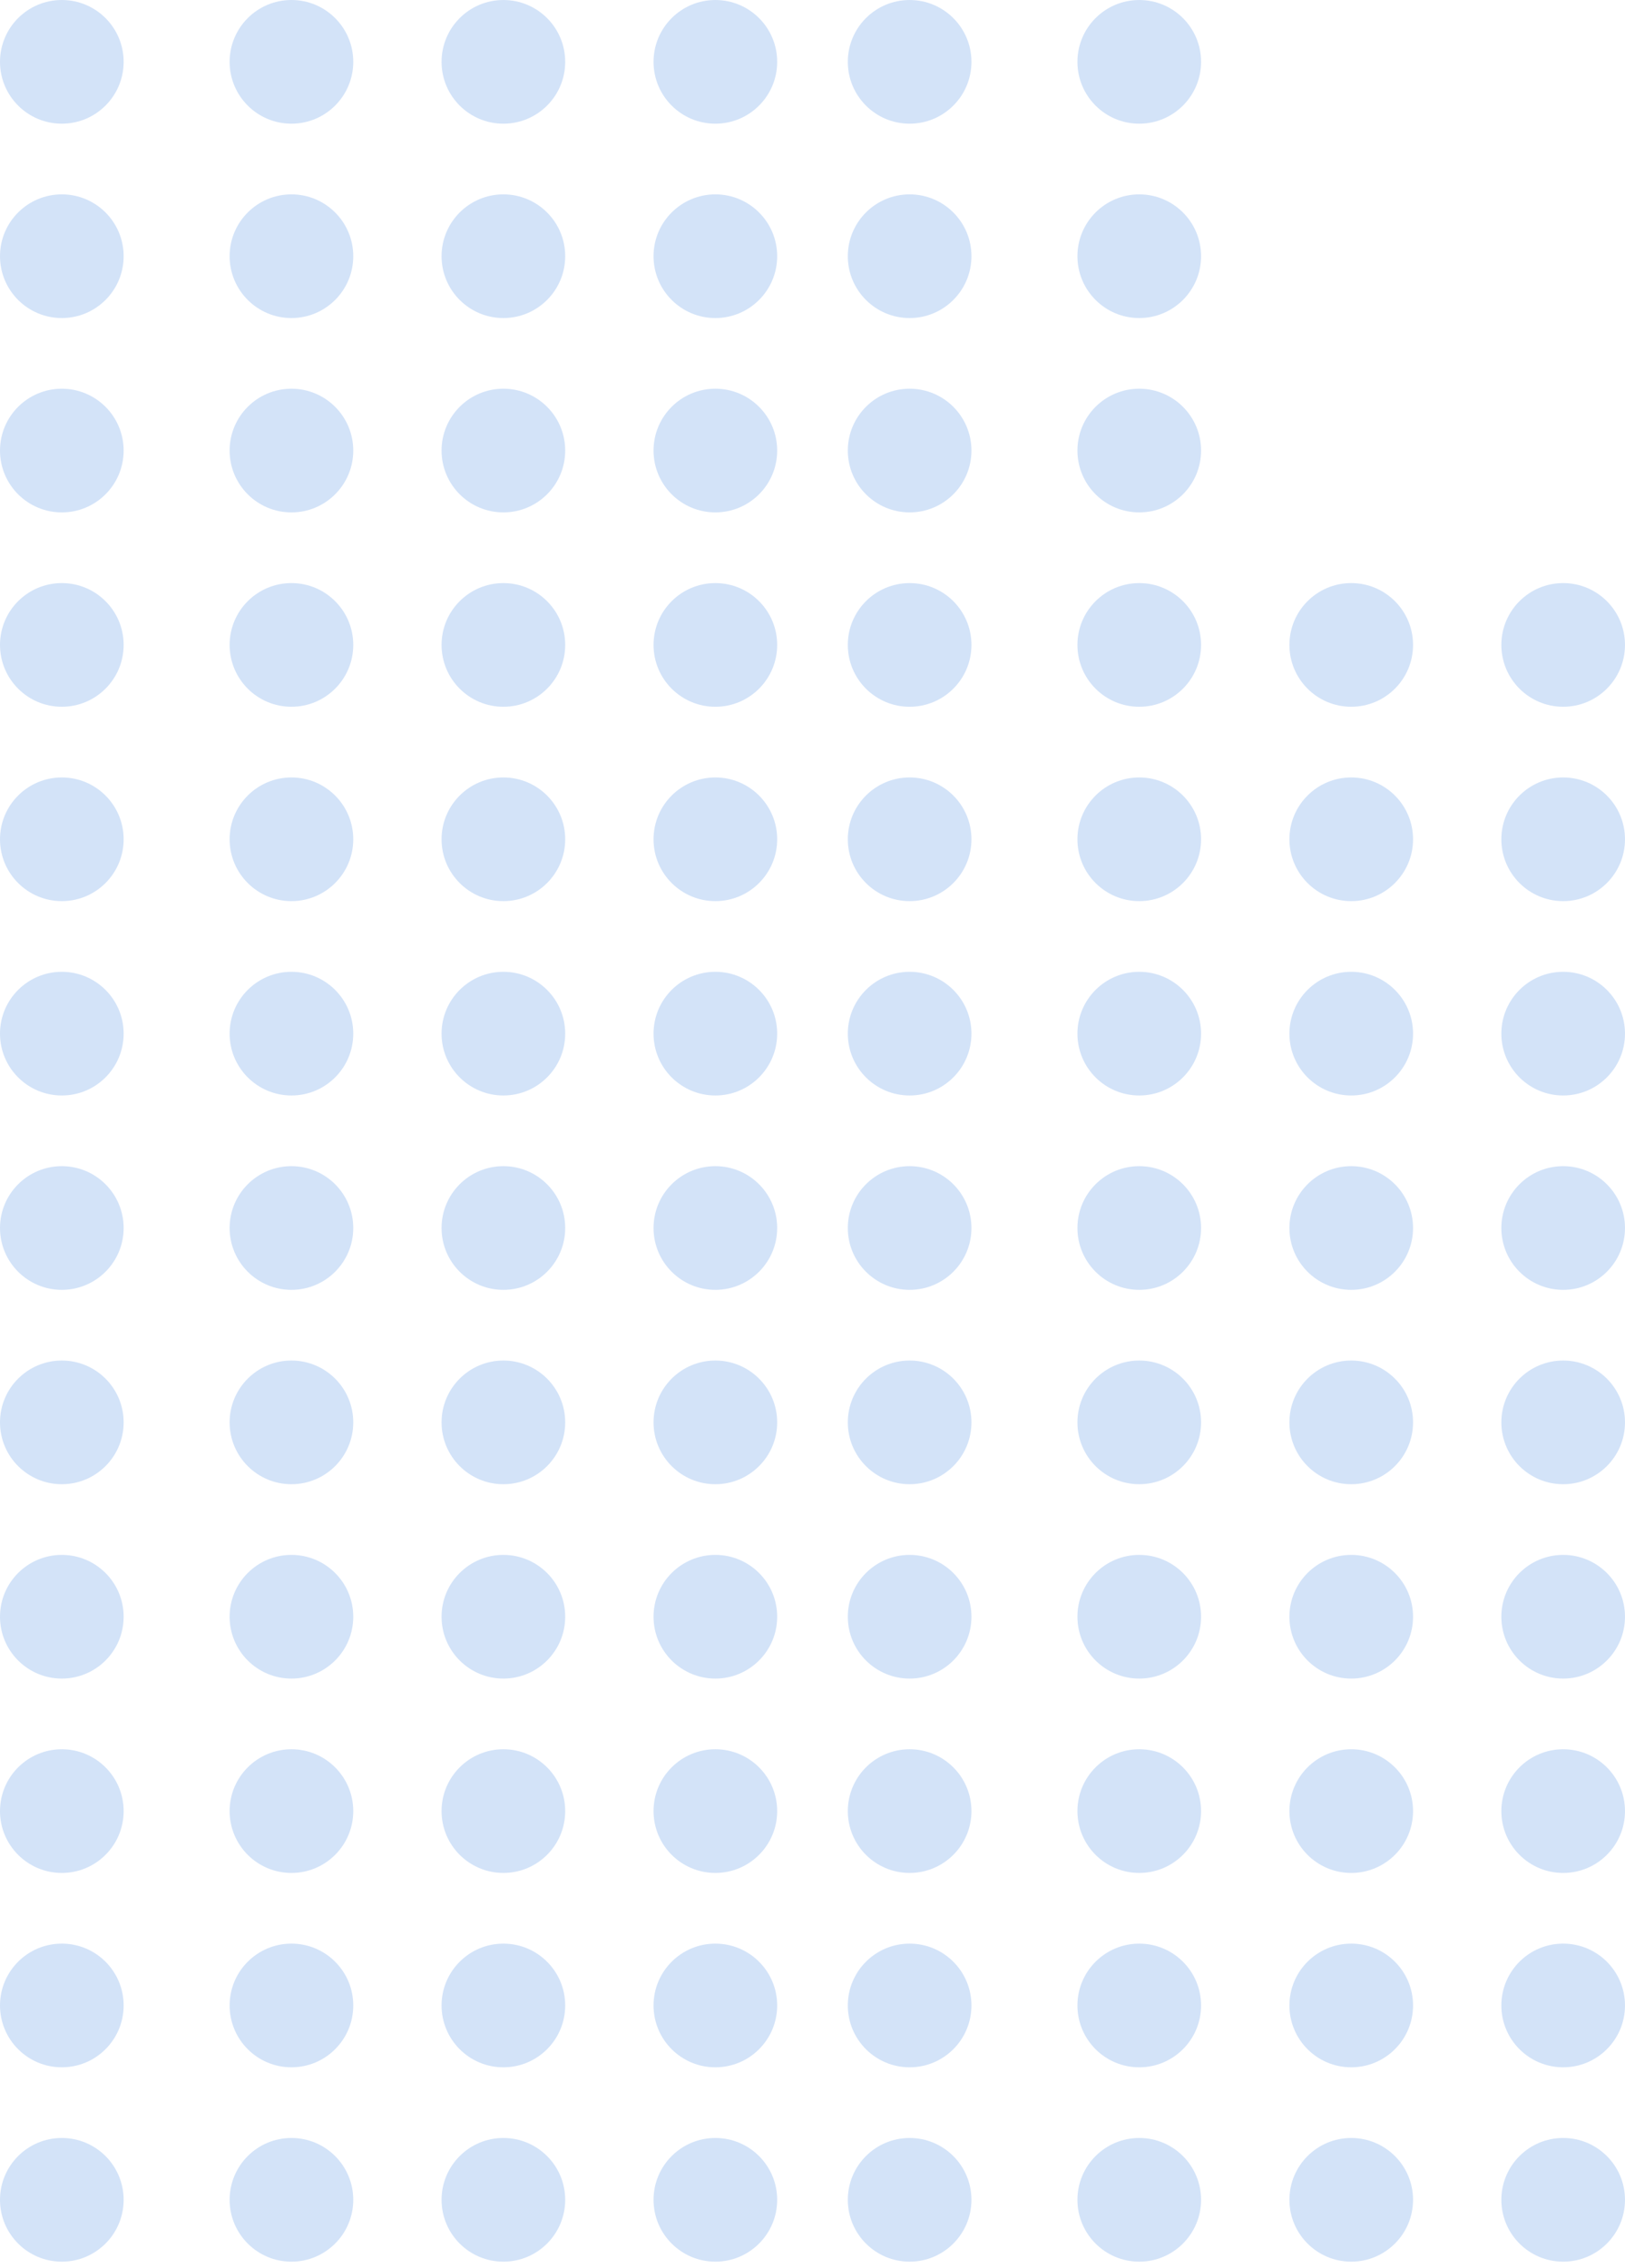 <svg xmlns="http://www.w3.org/2000/svg" width="167" height="233" fill="none"  xmlns:v="https://vecta.io/nano"><style><![CDATA[.B{fill-opacity:.3}]]></style><g fill="#d3e3f8" className="B"><circle cx="160.646" cy="66.255" r="6.353" transform="rotate(270 160.646 66.255)"/><circle cx="138.865" cy="66.255" r="6.353" transform="rotate(270 138.865 66.255)"/><circle cx="117.08" cy="66.256" r="6.353" transform="rotate(270 117.08 66.256)"/><circle cx="117.08" cy="46.287" r="6.353" transform="rotate(270 117.08 46.287)"/><circle cx="117.08" cy="26.321" r="6.353" transform="rotate(270 117.08 26.321)"/><circle cx="117.08" cy="6.354" r="6.353" transform="rotate(270 117.08 6.354)"/><circle cx="93.482" cy="66.256" r="6.353" transform="rotate(270 93.482 66.256)"/><circle cx="93.482" cy="46.287" r="6.353" transform="rotate(270 93.482 46.287)"/><circle cx="160.646" cy="106.19" r="6.353" transform="rotate(270 160.646 106.19)"/><circle cx="160.646" cy="86.223" r="6.353" transform="rotate(270 160.646 86.223)"/><circle cx="138.865" cy="106.19" r="6.353" transform="rotate(270 138.865 106.19)"/><circle cx="138.865" cy="86.223" r="6.353" transform="rotate(270 138.865 86.223)"/><circle cx="117.08" cy="106.19" r="6.353" transform="rotate(270 117.08 106.19)"/><circle cx="117.08" cy="86.223" r="6.353" transform="rotate(270 117.08 86.223)"/><circle cx="93.482" cy="106.19" r="6.353" transform="rotate(270 93.482 106.19)"/><circle cx="93.482" cy="86.223" r="6.353" transform="rotate(270 93.482 86.223)"/><circle cx="93.482" cy="26.321" r="6.353" transform="rotate(270 93.482 26.321)"/><circle cx="93.482" cy="6.354" r="6.353" transform="rotate(270 93.482 6.354)"/><circle cx="73.517" cy="66.256" r="6.353" transform="rotate(270 73.517 66.256)"/><circle cx="73.517" cy="46.287" r="6.353" transform="rotate(270 73.517 46.287)"/><circle cx="73.517" cy="26.321" r="6.353" transform="rotate(270 73.517 26.321)"/><circle cx="73.517" cy="6.354" r="6.353" transform="rotate(270 73.517 6.354)"/><circle cx="51.732" cy="66.256" r="6.353" transform="rotate(270 51.732 66.256)"/><circle cx="51.732" cy="46.287" r="6.353" transform="rotate(270 51.732 46.287)"/><circle cx="51.732" cy="26.321" r="6.353" transform="rotate(270 51.732 26.321)"/><circle cx="51.732" cy="6.354" r="6.353" transform="rotate(270 51.732 6.354)"/><circle cx="29.951" cy="66.255" r="6.353" transform="rotate(270 29.951 66.255)"/><circle cx="29.951" cy="46.288" r="6.353" transform="rotate(270 29.951 46.288)"/><circle cx="29.951" cy="26.321" r="6.353" transform="rotate(270 29.951 26.321)"/><circle cx="29.951" cy="6.353" r="6.353" transform="rotate(270 29.951 6.353)"/><circle cx="6.353" cy="66.255" r="6.353" transform="rotate(270 6.353 66.255)"/><circle cx="6.353" cy="46.288" r="6.353" transform="rotate(270 6.353 46.288)"/><circle cx="73.517" cy="106.19" r="6.353" transform="rotate(270 73.517 106.19)"/><circle cx="73.517" cy="86.223" r="6.353" transform="rotate(270 73.517 86.223)"/><circle cx="51.732" cy="106.19" r="6.353" transform="rotate(270 51.732 106.19)"/><circle cx="51.732" cy="86.223" r="6.353" transform="rotate(270 51.732 86.223)"/><circle cx="29.951" cy="106.19" r="6.353" transform="rotate(270 29.951 106.19)"/><circle cx="29.951" cy="86.223" r="6.353" transform="rotate(270 29.951 86.223)"/><circle cx="6.353" cy="106.19" r="6.353" transform="rotate(270 6.353 106.19)"/><circle cx="6.353" cy="86.223" r="6.353" transform="rotate(270 6.353 86.223)"/><circle cx="6.353" cy="26.321" r="6.353" transform="rotate(270 6.353 26.321)"/><circle cx="6.353" cy="6.353" r="6.353" transform="rotate(270 6.353 6.353)"/><circle cx="160.646" cy="186.06" r="6.353" transform="rotate(270 160.646 186.06)"/><circle cx="160.646" cy="166.092" r="6.353" transform="rotate(270 160.646 166.092)"/><circle cx="160.646" cy="146.125" r="6.353" transform="rotate(270 160.646 146.125)"/><circle cx="160.646" cy="126.157" r="6.353" transform="rotate(270 160.646 126.157)"/><circle cx="138.865" cy="186.06" r="6.353" transform="rotate(270 138.865 186.06)"/><circle cx="138.865" cy="166.092" r="6.353" transform="rotate(270 138.865 166.092)"/><circle cx="138.865" cy="146.125" r="6.353" transform="rotate(270 138.865 146.125)"/><circle cx="138.865" cy="126.157" r="6.353" transform="rotate(270 138.865 126.157)"/><circle cx="117.08" cy="186.059" r="6.353" transform="rotate(270 117.08 186.059)"/><circle cx="117.08" cy="166.092" r="6.353" transform="rotate(270 117.08 166.092)"/><circle cx="117.08" cy="146.125" r="6.353" transform="rotate(270 117.08 146.125)"/><circle cx="117.08" cy="126.157" r="6.353" transform="rotate(270 117.08 126.157)"/><circle cx="93.482" cy="186.059" r="6.353" transform="rotate(270 93.482 186.059)"/><circle cx="93.482" cy="166.092" r="6.353" transform="rotate(270 93.482 166.092)"/><circle cx="160.646" cy="225.994" r="6.353" transform="rotate(270 160.646 225.994)"/><circle cx="160.646" cy="206.027" r="6.353" transform="rotate(270 160.646 206.027)"/><circle cx="138.865" cy="225.994" r="6.353" transform="rotate(270 138.865 225.994)"/><circle cx="138.865" cy="206.027" r="6.353" transform="rotate(270 138.865 206.027)"/><circle cx="117.08" cy="225.994" r="6.353" transform="rotate(270 117.08 225.994)"/><circle cx="117.08" cy="206.028" r="6.353" transform="rotate(270 117.08 206.028)"/><circle cx="93.482" cy="225.994" r="6.353" transform="rotate(270 93.482 225.994)"/><circle cx="93.482" cy="206.028" r="6.353" transform="rotate(270 93.482 206.028)"/><circle cx="93.482" cy="146.125" r="6.353" transform="rotate(270 93.482 146.125)"/><circle cx="93.482" cy="126.157" r="6.353" transform="rotate(270 93.482 126.157)"/><circle cx="73.517" cy="186.059" r="6.353" transform="rotate(270 73.517 186.059)"/><circle cx="73.517" cy="166.092" r="6.353" transform="rotate(270 73.517 166.092)"/><circle cx="73.517" cy="146.125" r="6.353" transform="rotate(270 73.517 146.125)"/><circle cx="73.517" cy="126.157" r="6.353" transform="rotate(270 73.517 126.157)"/><circle cx="51.732" cy="186.059" r="6.353" transform="rotate(270 51.732 186.059)"/><circle cx="51.732" cy="166.092" r="6.353" transform="rotate(270 51.732 166.092)"/><circle cx="51.732" cy="146.125" r="6.353" transform="rotate(270 51.732 146.125)"/><circle cx="51.732" cy="126.157" r="6.353" transform="rotate(270 51.732 126.157)"/><circle cx="29.951" cy="186.06" r="6.353" transform="rotate(270 29.951 186.06)"/><circle cx="29.951" cy="166.092" r="6.353" transform="rotate(270 29.951 166.092)"/><circle cx="29.951" cy="146.125" r="6.353" transform="rotate(270 29.951 146.125)"/><circle cx="29.951" cy="126.157" r="6.353" transform="rotate(270 29.951 126.157)"/><circle cx="6.353" cy="186.06" r="6.353" transform="rotate(270 6.353 186.06)"/><circle cx="6.353" cy="166.092" r="6.353" transform="rotate(270 6.353 166.092)"/><circle cx="73.517" cy="225.994" r="6.353" transform="rotate(270 73.517 225.994)"/><circle cx="73.517" cy="206.028" r="6.353" transform="rotate(270 73.517 206.028)"/><circle cx="51.732" cy="225.994" r="6.353" transform="rotate(270 51.732 225.994)"/><circle cx="51.732" cy="206.028" r="6.353" transform="rotate(270 51.732 206.028)"/><circle cx="29.951" cy="225.994" r="6.353" transform="rotate(270 29.951 225.994)"/><circle cx="29.951" cy="206.027" r="6.353" transform="rotate(270 29.951 206.027)"/><circle cx="6.353" cy="225.994" r="6.353" transform="rotate(270 6.353 225.994)"/><circle cx="6.353" cy="206.027" r="6.353" transform="rotate(270 6.353 206.027)"/><circle cx="6.353" cy="146.125" r="6.353" transform="rotate(270 6.353 146.125)"/><circle cx="6.353" cy="126.157" r="6.353" transform="rotate(270 6.353 126.157)"/></g></svg>
